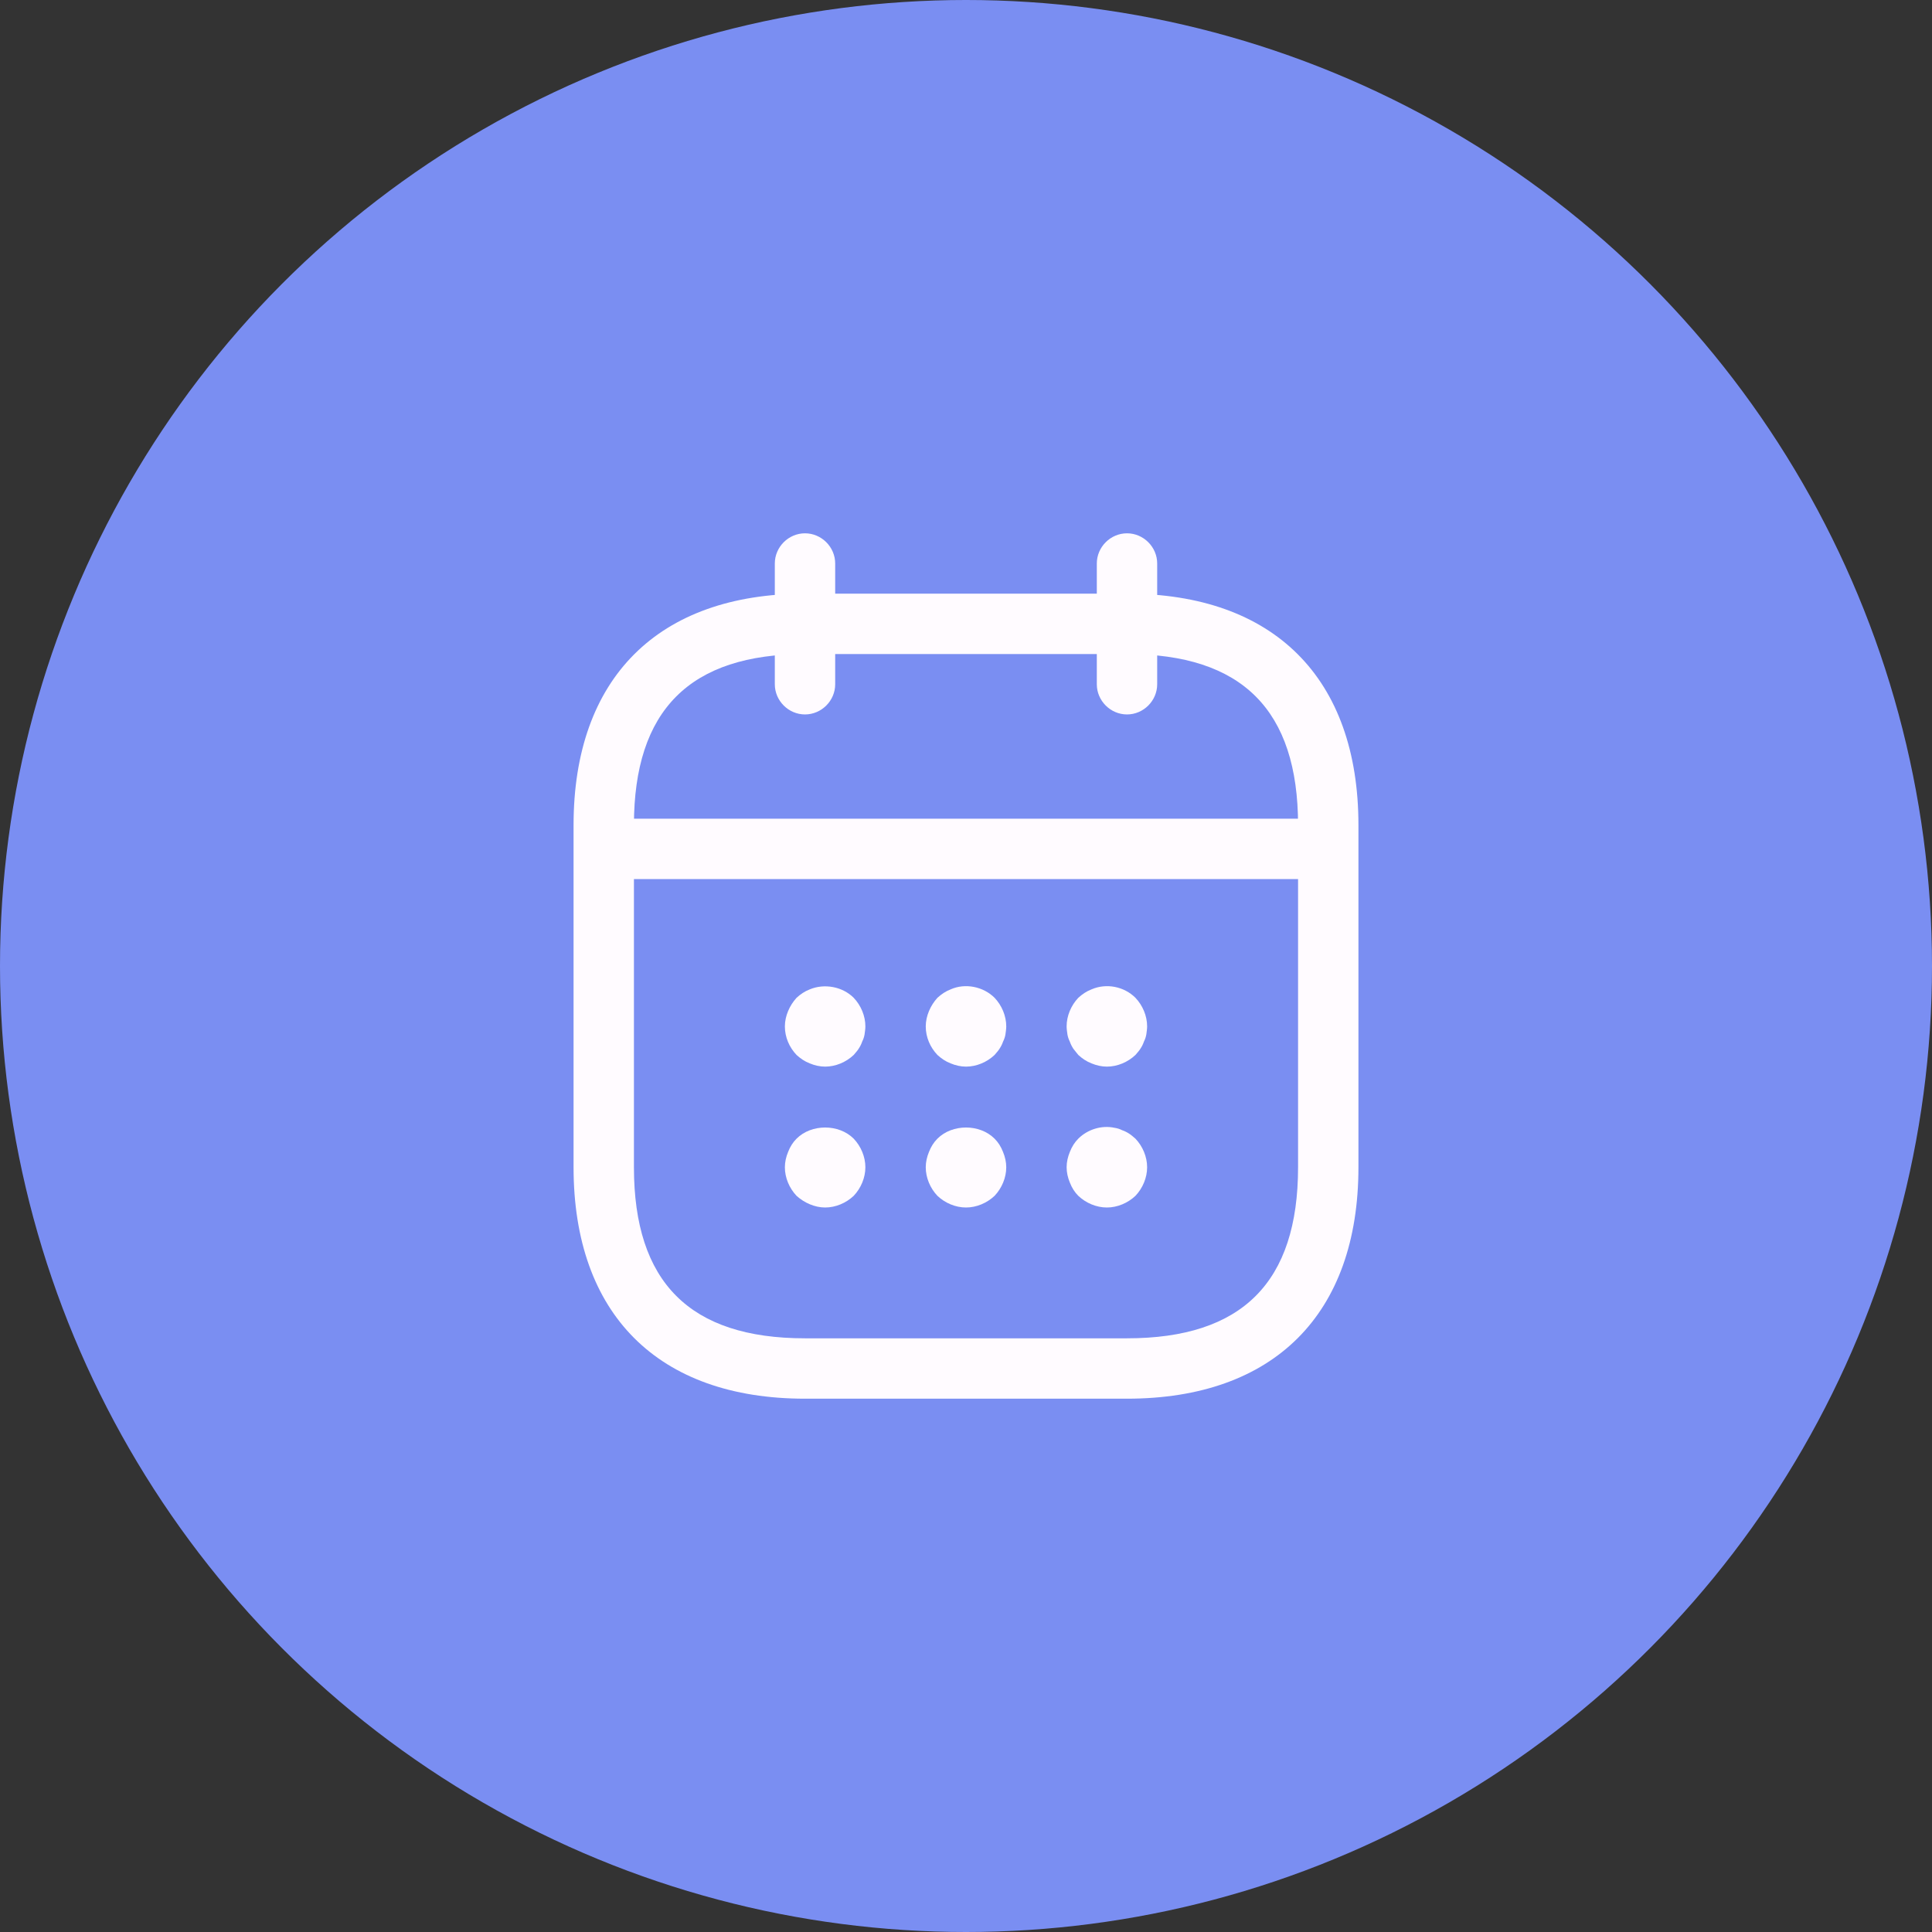 <svg width="48" height="48" viewBox="0 0 48 48" fill="none" xmlns="http://www.w3.org/2000/svg">
<rect x="0" y="0" width="48" height="48" fill="#333333" stroke="none"/>
<circle cx="24" cy="24" r="24" fill="#7A8EF2"/>
<path d="M20 17.75C19.59 17.75 19.25 17.41 19.25 17V14C19.25 13.59 19.59 13.25 20 13.25C20.41 13.25 20.75 13.59 20.75 14V17C20.75 17.41 20.41 17.75 20 17.75Z" fill="#FFFBFF"/>
<path d="M28 17.75C27.59 17.75 27.25 17.41 27.25 17V14C27.25 13.59 27.59 13.25 28 13.25C28.41 13.25 28.75 13.59 28.75 14V17C28.75 17.41 28.41 17.75 28 17.75Z" fill="#FFFBFF"/>
<path d="M20.5 26.5C20.37 26.5 20.24 26.47 20.12 26.42C19.99 26.37 19.89 26.3 19.79 26.21C19.61 26.02 19.5 25.77 19.5 25.5C19.5 25.37 19.53 25.24 19.58 25.12C19.63 25 19.7 24.89 19.79 24.79C19.89 24.7 19.99 24.63 20.12 24.58C20.48 24.43 20.93 24.51 21.21 24.79C21.39 24.98 21.5 25.24 21.5 25.5C21.5 25.56 21.49 25.63 21.48 25.7C21.47 25.76 21.45 25.82 21.42 25.88C21.4 25.94 21.37 26 21.33 26.06C21.3 26.11 21.25 26.16 21.21 26.21C21.02 26.39 20.76 26.5 20.5 26.5Z" fill="#FFFBFF"/>
<path d="M24 26.5C23.87 26.5 23.74 26.47 23.62 26.42C23.49 26.37 23.39 26.3 23.29 26.21C23.11 26.02 23 25.77 23 25.5C23 25.37 23.03 25.24 23.08 25.12C23.13 25 23.2 24.89 23.29 24.79C23.39 24.7 23.49 24.63 23.62 24.58C23.98 24.42 24.43 24.51 24.71 24.79C24.89 24.98 25 25.24 25 25.5C25 25.56 24.99 25.63 24.98 25.7C24.97 25.76 24.95 25.82 24.92 25.88C24.9 25.94 24.87 26 24.83 26.06C24.8 26.11 24.75 26.16 24.71 26.21C24.52 26.39 24.26 26.5 24 26.5Z" fill="#FFFBFF"/>
<path d="M27.5 26.5C27.37 26.5 27.24 26.47 27.12 26.42C26.99 26.37 26.89 26.3 26.79 26.21C26.75 26.16 26.71 26.11 26.67 26.06C26.63 26 26.6 25.94 26.58 25.88C26.55 25.82 26.53 25.76 26.52 25.7C26.51 25.63 26.5 25.56 26.5 25.5C26.5 25.24 26.61 24.98 26.79 24.79C26.89 24.7 26.99 24.63 27.12 24.58C27.49 24.42 27.93 24.51 28.21 24.79C28.39 24.98 28.5 25.24 28.5 25.5C28.5 25.56 28.49 25.63 28.48 25.7C28.47 25.76 28.45 25.82 28.42 25.88C28.4 25.94 28.37 26 28.33 26.06C28.3 26.11 28.25 26.16 28.21 26.21C28.02 26.39 27.76 26.5 27.5 26.5Z" fill="#FFFBFF"/>
<path d="M20.5 30C20.37 30 20.24 29.97 20.12 29.92C20 29.87 19.89 29.8 19.79 29.71C19.61 29.52 19.5 29.26 19.5 29C19.5 28.87 19.53 28.74 19.58 28.62C19.63 28.49 19.7 28.38 19.79 28.29C20.16 27.92 20.84 27.92 21.21 28.29C21.39 28.48 21.5 28.74 21.5 29C21.5 29.26 21.39 29.52 21.21 29.71C21.02 29.89 20.76 30 20.5 30Z" fill="#FFFBFF"/>
<path d="M24 30C23.74 30 23.48 29.89 23.29 29.71C23.11 29.52 23 29.26 23 29C23 28.87 23.03 28.74 23.08 28.62C23.13 28.49 23.2 28.38 23.29 28.29C23.66 27.92 24.34 27.92 24.71 28.29C24.8 28.38 24.87 28.49 24.92 28.62C24.97 28.74 25 28.87 25 29C25 29.26 24.89 29.52 24.71 29.71C24.52 29.89 24.26 30 24 30Z" fill="#FFFBFF"/>
<path d="M27.5 30C27.24 30 26.98 29.89 26.79 29.71C26.7 29.62 26.63 29.51 26.58 29.38C26.53 29.26 26.5 29.13 26.5 29C26.5 28.87 26.53 28.74 26.58 28.62C26.63 28.49 26.7 28.38 26.79 28.29C27.02 28.06 27.37 27.95 27.69 28.02C27.76 28.03 27.82 28.05 27.88 28.08C27.94 28.1 28 28.13 28.06 28.17C28.11 28.2 28.16 28.25 28.21 28.29C28.39 28.48 28.5 28.74 28.5 29C28.5 29.26 28.39 29.52 28.21 29.71C28.02 29.89 27.76 30 27.5 30Z" fill="#FFFBFF"/>
<path d="M32.5 21.84H15.5C15.09 21.84 14.75 21.5 14.75 21.09C14.75 20.68 15.09 20.34 15.5 20.34H32.5C32.91 20.34 33.25 20.68 33.25 21.09C33.25 21.5 32.91 21.84 32.5 21.84Z" fill="#FFFBFF"/>
<path d="M28 34.75H20C16.35 34.75 14.25 32.65 14.25 29V20.5C14.25 16.85 16.35 14.75 20 14.75H28C31.65 14.75 33.75 16.85 33.75 20.5V29C33.75 32.65 31.65 34.75 28 34.75ZM20 16.25C17.14 16.25 15.75 17.64 15.75 20.5V29C15.75 31.86 17.14 33.25 20 33.25H28C30.86 33.25 32.25 31.86 32.25 29V20.5C32.25 17.64 30.86 16.25 28 16.25H20Z" fill="#FFFBFF"/>
</svg>
